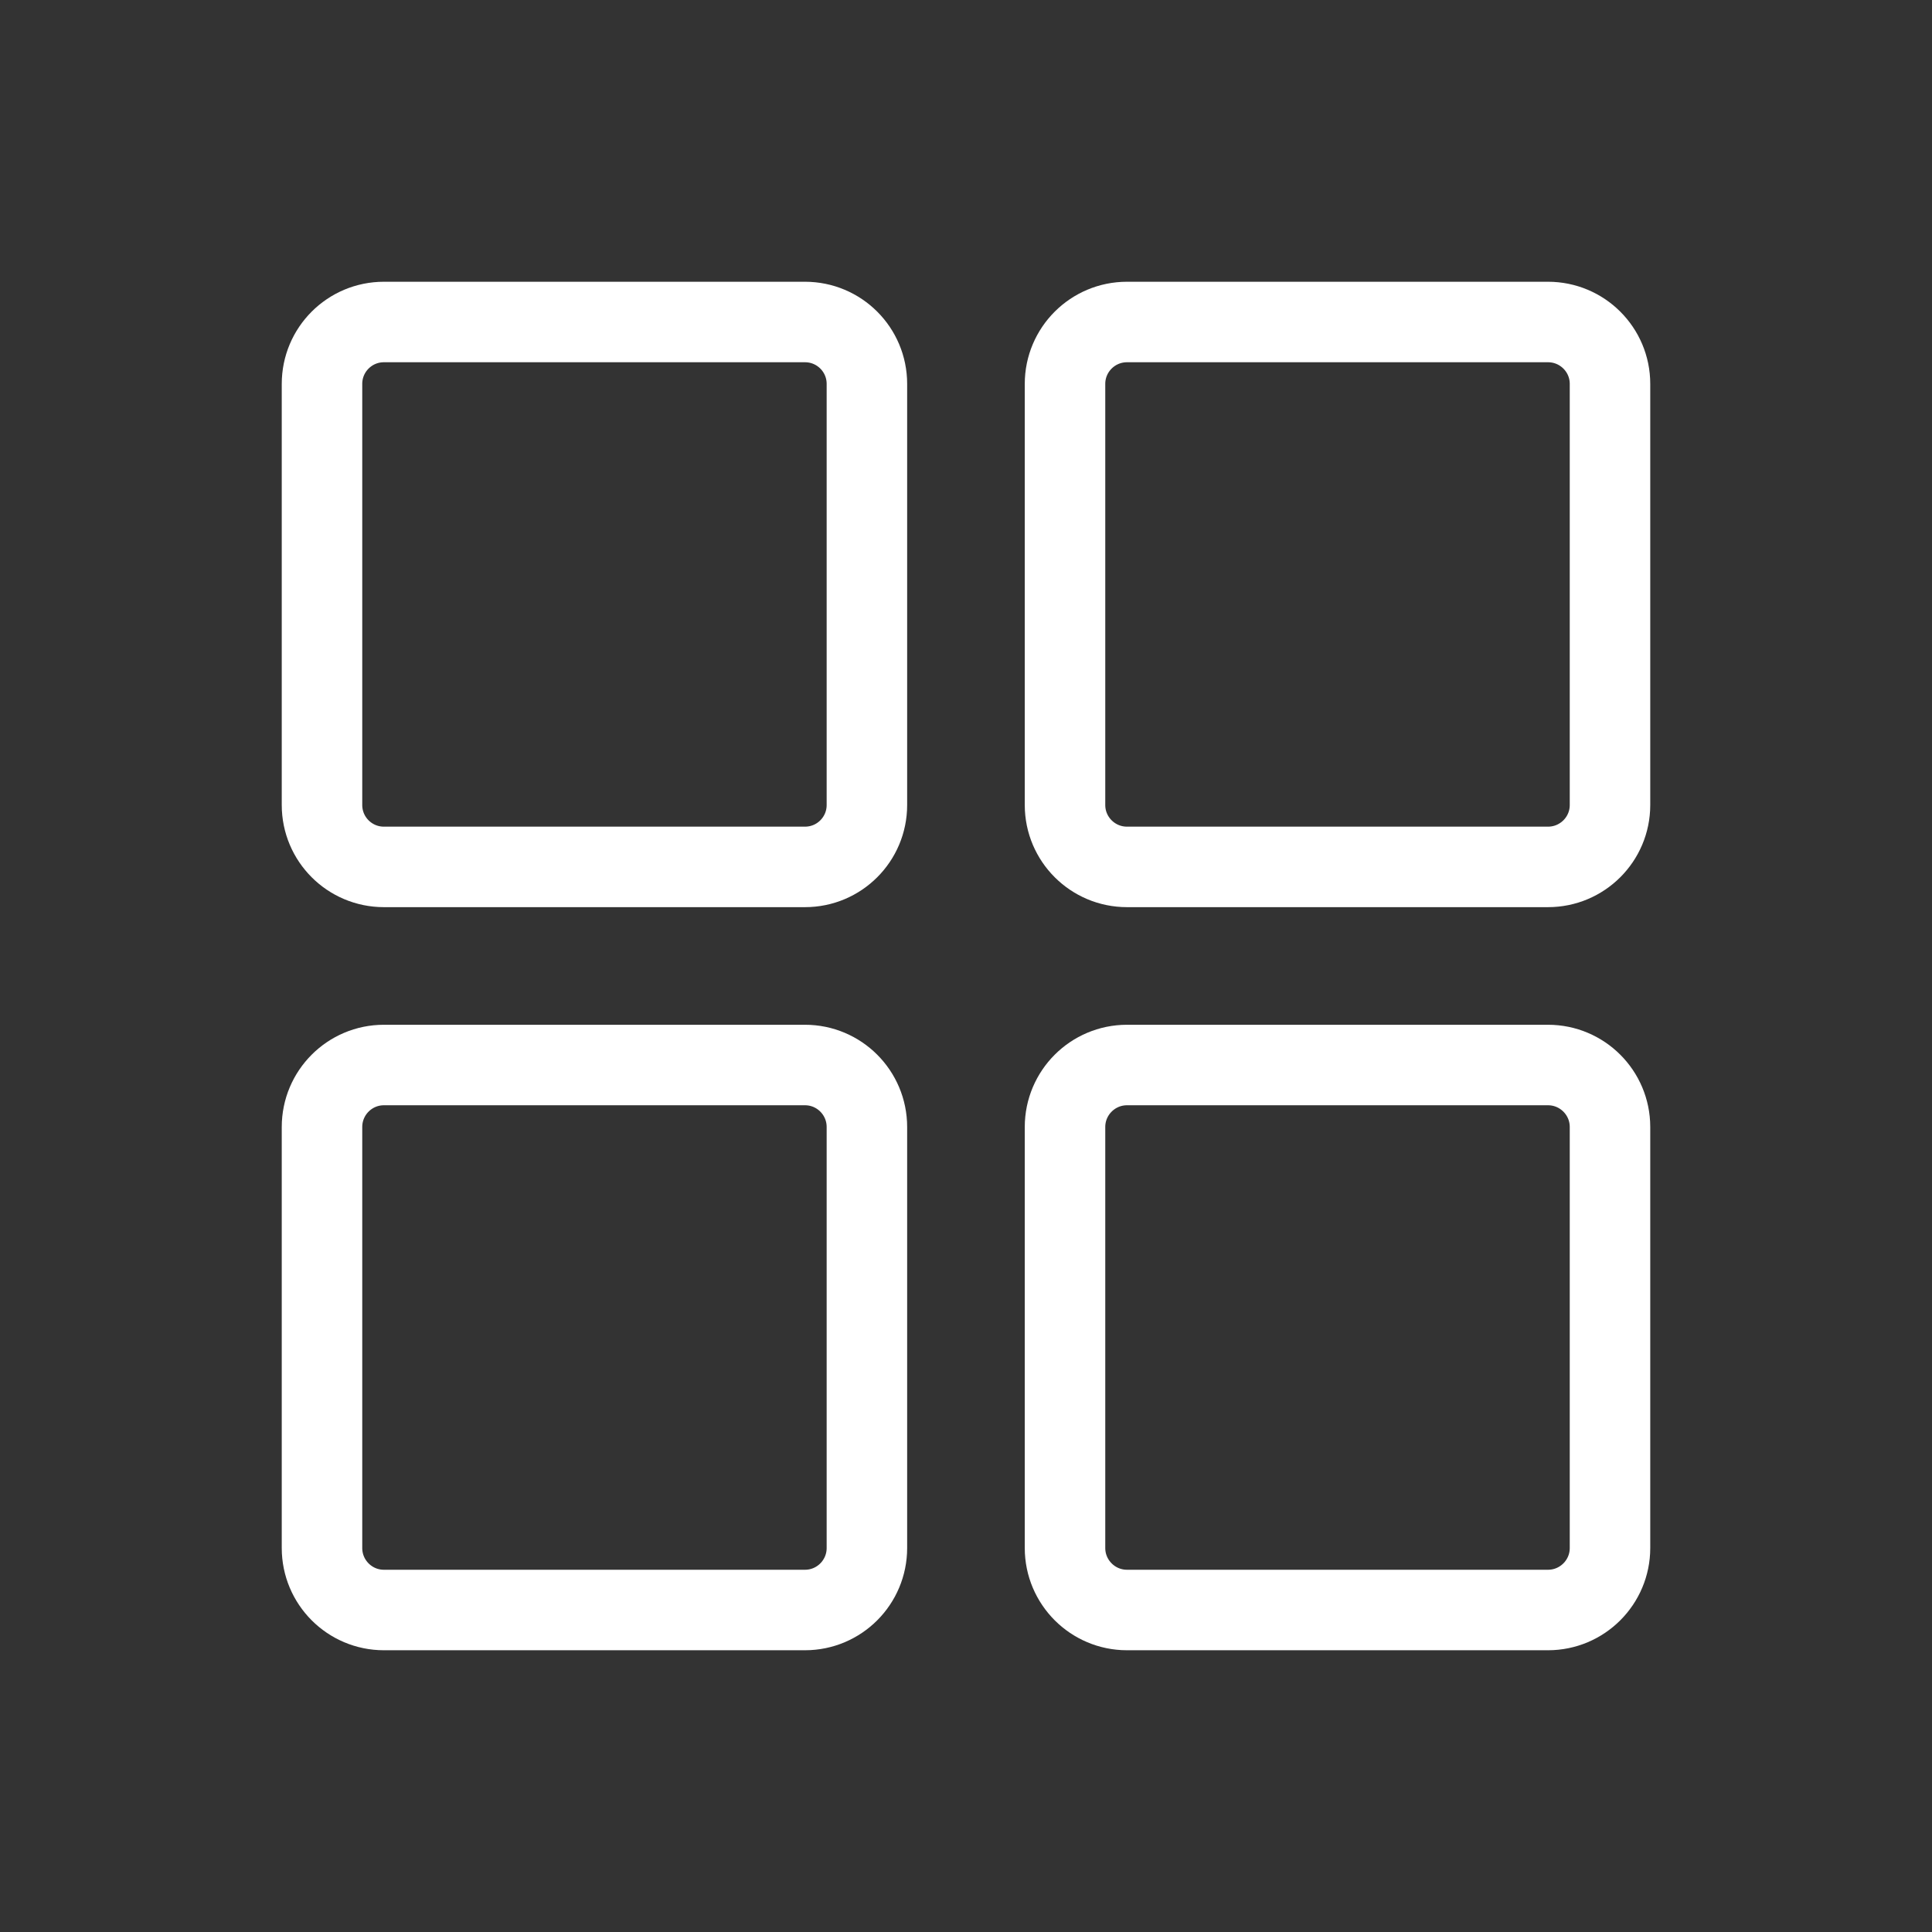 <svg width="24" height="24" viewBox="0 0 24 24" fill="none" xmlns="http://www.w3.org/2000/svg">
<rect x="0" y="0" width="24" height="24" fill="#333333" stroke="none"/>
<path d="M10 4H4.769C4.344 4 4 4.344 4 4.769V10C4 10.425 4.344 10.769 4.769 10.769H10C10.425 10.769 10.769 10.425 10.769 10V4.769C10.769 4.344 10.425 4 10 4Z" stroke="white" stroke-linecap="round" stroke-linejoin="round"/>
<path d="M19.23 4H14C13.575 4 13.23 4.344 13.23 4.769V10C13.23 10.425 13.575 10.769 14 10.769H19.23C19.655 10.769 20 10.425 20 10V4.769C20 4.344 19.655 4 19.23 4Z" stroke="white" stroke-linecap="round" stroke-linejoin="round"/>
<path d="M10 13.23H4.769C4.344 13.23 4 13.575 4 14V19.23C4 19.655 4.344 20 4.769 20H10C10.425 20 10.769 19.655 10.769 19.23V14C10.769 13.575 10.425 13.23 10 13.23Z" stroke="white" stroke-linecap="round" stroke-linejoin="round"/>
<path d="M19.23 13.23H14C13.575 13.23 13.23 13.575 13.23 14V19.23C13.23 19.655 13.575 20 14 20H19.23C19.655 20 20 19.655 20 19.23V14C20 13.575 19.655 13.23 19.23 13.23Z" stroke="white" stroke-linecap="round" stroke-linejoin="round"/>
</svg>
